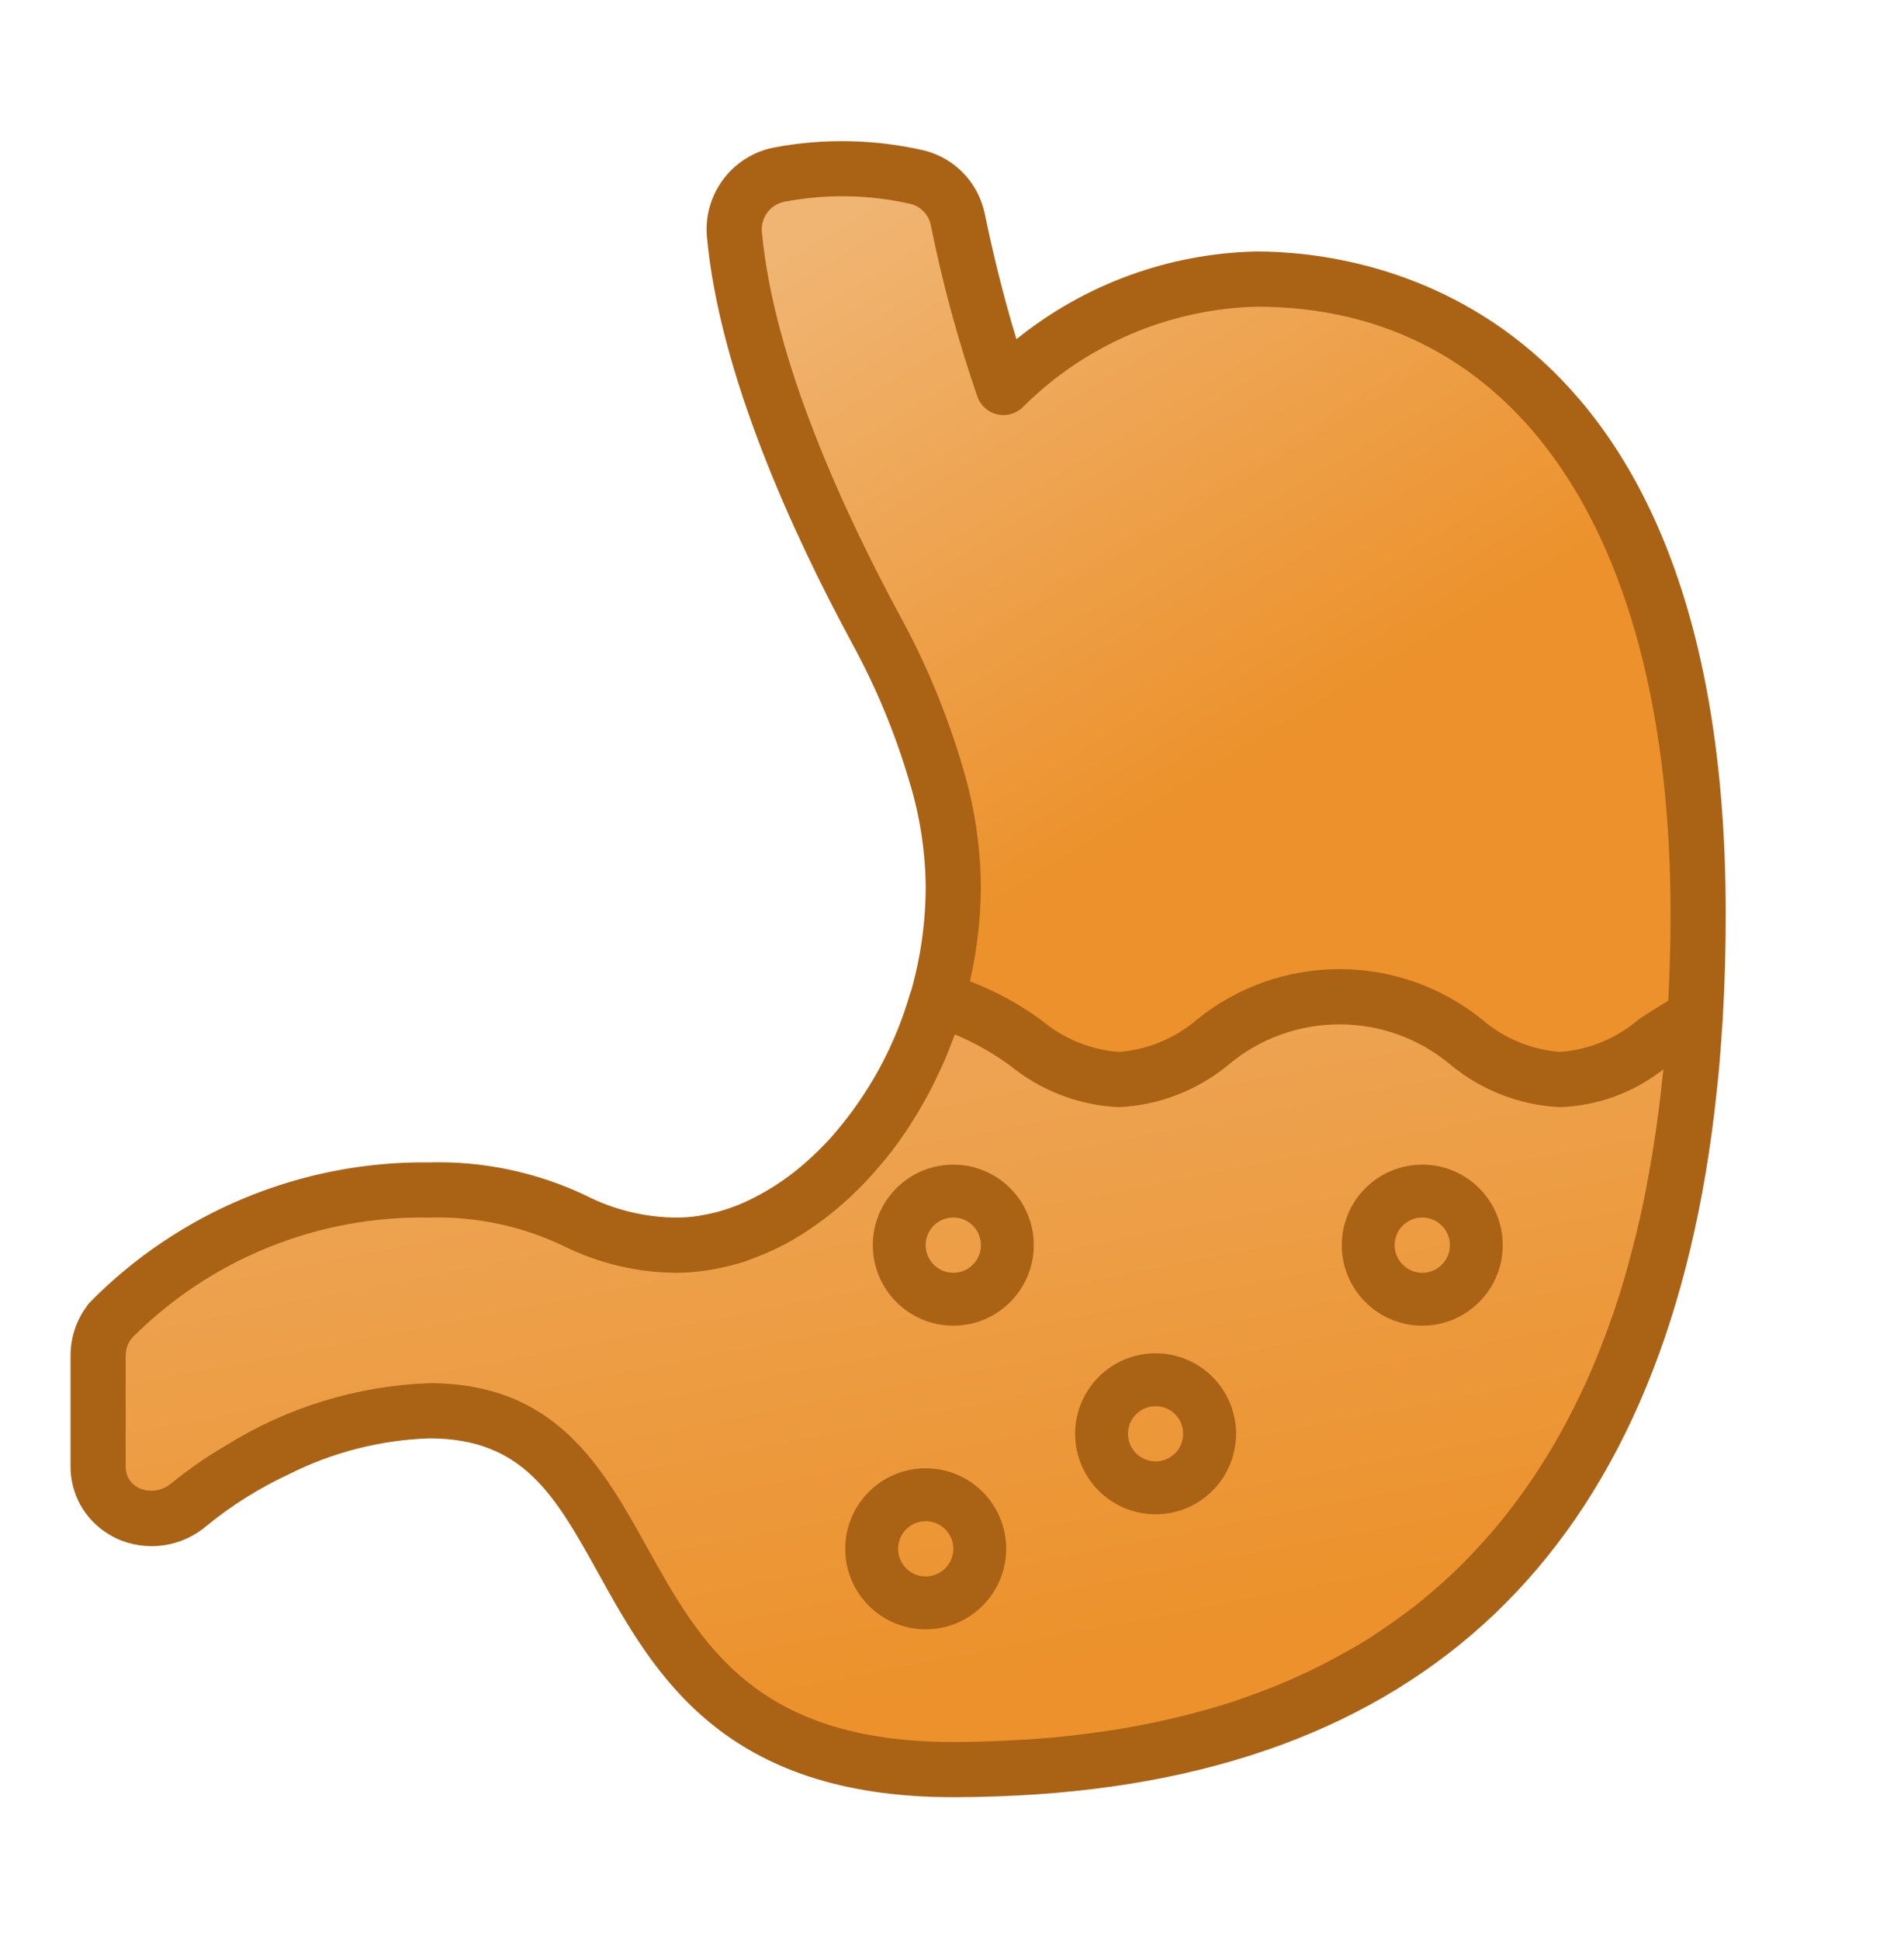 <svg width="54" height="55" viewBox="0 0 54 55" fill="none" xmlns="http://www.w3.org/2000/svg">
<g clip-path="url(#clip0)" filter="url(#filter0_d)">
<path d="M26.917 20.945L26.555 24.556L27.639 24.917L32.333 26.722L34.861 24.917L37.75 24.556L39.917 24.917L43.889 26.361L46.056 26L48.222 25.278V23.111L47.861 16.611L46.778 12.639L45.333 9.389L42.806 6.861L40.278 5.056L35.583 3.611L31.972 4.333L28.361 6.5L27.639 3.25L26.555 1.083H22.222L20.417 1.806L21.5 6.5L24.028 12.639L25.833 16.25L26.917 20.945Z" fill="url(#paint0_linear)"/>
<path d="M24.389 28.528L26.195 25.278L26.556 24.195L31.972 26.722L38.111 24.195L43.889 26.722L48.222 25.278L47.5 28.528L46.056 34.667L43.528 39L39.917 42.611L33.417 45.5L26.556 46.222L22.945 45.5L19.695 43.333L16.806 39L14.639 36.833L12.833 36.111H10.306L5.972 37.917L3.806 39L2.722 37.917V33.944L5.972 31.417L10.306 29.972H14.639L18.972 31.417L21.139 30.695L24.389 28.528Z" fill="url(#paint1_linear)"/>
<path d="M48.944 21.908C48.944 4.483 38.763 3.129 35.643 3.129C33.159 3.18 30.762 4.054 28.828 5.615C28.399 4.218 28.093 2.851 27.931 2.065C27.754 1.198 27.104 0.506 26.25 0.275C24.828 -0.058 23.352 -0.088 21.919 0.188C20.747 0.434 19.944 1.517 20.049 2.709C20.404 6.601 22.483 11.123 24.164 14.232C24.844 15.477 25.39 16.791 25.79 18.151C26.086 19.116 26.243 20.117 26.254 21.125C26.253 22.134 26.113 23.137 25.836 24.106C25.831 24.12 25.821 24.131 25.817 24.145C25.396 25.617 24.66 26.98 23.66 28.139C23.619 28.187 23.578 28.236 23.535 28.283C23.452 28.374 23.366 28.459 23.281 28.546C23.178 28.649 23.073 28.75 22.967 28.847C22.916 28.893 22.865 28.94 22.813 28.985C22.292 29.441 21.707 29.816 21.075 30.099L21.066 30.103C20.88 30.183 20.691 30.252 20.498 30.311C20.468 30.32 20.439 30.329 20.409 30.337C20.246 30.383 20.081 30.42 19.914 30.448C19.874 30.455 19.835 30.464 19.795 30.47C19.602 30.498 19.408 30.513 19.213 30.515C18.309 30.514 17.418 30.3 16.614 29.889C15.227 29.23 13.705 28.909 12.171 28.95C8.555 28.91 5.078 30.345 2.542 32.924C2.193 33.347 2.001 33.878 2 34.427V37.556C1.993 38.343 2.4 39.075 3.072 39.484C3.144 39.529 3.219 39.571 3.296 39.608C4.149 40.004 5.156 39.862 5.868 39.246C6.583 38.664 7.367 38.174 8.203 37.786C9.438 37.166 10.791 36.821 12.171 36.774C14.844 36.774 15.741 38.388 16.982 40.622C18.548 43.439 20.497 46.946 27.037 46.946C27.462 46.946 27.881 46.938 28.294 46.922C40.304 46.503 47.122 39.989 48.623 27.528C48.634 27.44 48.642 27.349 48.653 27.26C48.689 26.935 48.726 26.61 48.756 26.277C48.789 25.914 48.815 25.544 48.839 25.171C48.845 25.084 48.853 24.999 48.858 24.911L48.861 24.878L48.86 24.87C48.916 23.914 48.944 22.926 48.944 21.908ZM47.125 26.776C47.08 27.198 47.026 27.611 46.969 28.019C46.907 28.445 46.839 28.864 46.764 29.275C46.712 29.566 46.656 29.852 46.597 30.135C46.49 30.641 46.371 31.135 46.241 31.615C46.186 31.822 46.131 32.03 46.072 32.232C45.974 32.565 45.871 32.893 45.762 33.213C45.739 33.281 45.713 33.345 45.69 33.412C45.48 34.01 45.251 34.586 45.003 35.141C44.941 35.278 44.876 35.411 44.812 35.545C44.591 36.007 44.357 36.454 44.109 36.884C44.025 37.03 43.938 37.173 43.85 37.316C43.613 37.7 43.364 38.071 43.102 38.428C42.986 38.587 42.868 38.746 42.747 38.9C42.531 39.174 42.308 39.438 42.077 39.694C41.889 39.903 41.699 40.108 41.501 40.305C41.332 40.473 41.161 40.639 40.985 40.799C40.703 41.054 40.413 41.3 40.114 41.535C39.95 41.663 39.781 41.785 39.612 41.907C39.279 42.146 38.941 42.378 38.587 42.592C38.444 42.679 38.294 42.758 38.148 42.841C37.808 43.032 37.461 43.215 37.102 43.385C36.956 43.453 36.81 43.522 36.662 43.587C36.251 43.768 35.827 43.935 35.392 44.088C35.27 44.131 35.152 44.176 35.029 44.217C34.541 44.378 34.036 44.52 33.52 44.648C33.395 44.678 33.27 44.709 33.144 44.738C32.61 44.86 32.062 44.965 31.5 45.052C31.385 45.07 31.269 45.086 31.153 45.102C30.563 45.184 29.96 45.252 29.338 45.297C29.255 45.303 29.17 45.306 29.087 45.312C28.42 45.354 27.74 45.381 27.037 45.381C21.418 45.381 19.858 42.575 18.351 39.862C17.079 37.574 15.765 35.209 12.171 35.209C10.121 35.285 8.127 35.898 6.389 36.987C5.853 37.301 5.341 37.656 4.859 38.048C4.738 38.152 4.591 38.219 4.433 38.245C4.329 38.263 4.222 38.262 4.119 38.24C4.063 38.229 4.008 38.212 3.956 38.189C3.708 38.079 3.552 37.828 3.565 37.556V34.427C3.565 34.242 3.63 34.064 3.748 33.922C5.975 31.688 9.017 30.457 12.171 30.515C13.491 30.477 14.802 30.755 15.993 31.325C16.994 31.821 18.096 32.079 19.213 32.08C19.459 32.078 19.704 32.06 19.947 32.027C20.038 32.016 20.127 32 20.217 31.984C20.364 31.959 20.511 31.927 20.657 31.89C20.769 31.863 20.88 31.837 20.991 31.803C21.089 31.773 21.187 31.735 21.285 31.7C21.559 31.602 21.828 31.487 22.089 31.357C22.135 31.334 22.181 31.313 22.226 31.289C22.394 31.201 22.558 31.106 22.722 31.004C22.752 30.985 22.782 30.966 22.811 30.947C23.332 30.611 23.818 30.224 24.26 29.79C24.301 29.751 24.342 29.712 24.383 29.671C24.513 29.54 24.641 29.404 24.765 29.264C24.827 29.195 24.887 29.123 24.948 29.052C25.06 28.919 25.173 28.788 25.28 28.648C25.431 28.452 25.576 28.249 25.717 28.04C25.791 27.929 25.86 27.813 25.931 27.699C26.017 27.561 26.102 27.422 26.183 27.278C26.25 27.16 26.315 27.04 26.379 26.918C26.457 26.768 26.532 26.614 26.605 26.459C26.662 26.34 26.72 26.222 26.773 26.1C26.869 25.878 26.958 25.651 27.042 25.421C27.054 25.388 27.069 25.356 27.081 25.323C27.635 25.555 28.161 25.851 28.646 26.205C29.521 26.92 30.603 27.333 31.731 27.385C32.859 27.333 33.941 26.919 34.816 26.204C36.646 24.649 39.334 24.649 41.165 26.204C42.04 26.919 43.121 27.333 44.25 27.385C45.314 27.347 46.338 26.971 47.175 26.313C47.16 26.469 47.142 26.622 47.125 26.776ZM47.315 24.37C47.016 24.545 46.733 24.725 46.465 24.905C45.842 25.437 45.066 25.757 44.25 25.82C43.434 25.757 42.66 25.437 42.038 24.905C39.678 22.995 36.303 22.995 33.943 24.905C33.321 25.437 32.547 25.757 31.731 25.82C30.916 25.757 30.141 25.437 29.519 24.906C28.899 24.457 28.223 24.091 27.509 23.817C27.711 22.934 27.815 22.031 27.819 21.125C27.808 19.97 27.631 18.823 27.294 17.718C26.862 16.25 26.274 14.832 25.541 13.488C23.929 10.508 21.938 6.194 21.608 2.567C21.574 2.164 21.847 1.8 22.244 1.72C23.432 1.492 24.654 1.513 25.834 1.783C26.119 1.86 26.338 2.09 26.398 2.38C26.731 4.031 27.173 5.657 27.722 7.249C27.812 7.5 28.024 7.688 28.285 7.748C28.545 7.807 28.817 7.73 29.007 7.543C30.773 5.778 33.148 4.759 35.643 4.694C42.992 4.694 47.379 11.129 47.379 21.908C47.379 22.753 47.355 23.57 47.315 24.37Z" fill="#AA6315"/>
<path d="M27.037 32.829C27.883 32.829 28.569 32.143 28.569 31.297C28.569 30.45 27.883 29.764 27.037 29.764C26.19 29.764 25.504 30.45 25.504 31.297C25.504 32.143 26.19 32.829 27.037 32.829Z" stroke="#AA6315" stroke-width="1.5"/>
<path d="M40.338 32.829C41.184 32.829 41.87 32.143 41.87 31.297C41.87 30.45 41.184 29.764 40.338 29.764C39.491 29.764 38.805 30.45 38.805 31.297C38.805 32.143 39.491 32.829 40.338 32.829Z" stroke="#AA6315" stroke-width="1.5"/>
<path d="M32.774 38.176C33.62 38.176 34.306 37.49 34.306 36.644C34.306 35.798 33.62 35.112 32.774 35.112C31.928 35.112 31.242 35.798 31.242 36.644C31.242 37.49 31.928 38.176 32.774 38.176Z" stroke="#AA6315" stroke-width="1.5"/>
<path d="M26.254 41.437C27.101 41.437 27.787 40.751 27.787 39.904C27.787 39.058 27.101 38.372 26.254 38.372C25.408 38.372 24.722 39.058 24.722 39.904C24.722 40.751 25.408 41.437 26.254 41.437Z" stroke="#AA6315" stroke-width="1.5"/>
</g>
<defs>
<filter id="filter0_d" x="-2" y="0" width="60" height="60" filterUnits="userSpaceOnUse" color-interpolation-filters="sRGB">
<feFlood flood-opacity="0" result="BackgroundImageFix"/>
<feColorMatrix in="SourceAlpha" type="matrix" values="0 0 0 0 0 0 0 0 0 0 0 0 0 0 0 0 0 0 127 0"/>
<feOffset dy="4"/>
<feGaussianBlur stdDeviation="2"/>
<feColorMatrix type="matrix" values="0 0 0 0 0 0 0 0 0 0 0 0 0 0 0 0 0 0 0.25 0"/>
<feBlend mode="normal" in2="BackgroundImageFix" result="effect1_dropShadow"/>
<feBlend mode="normal" in="SourceGraphic" in2="effect1_dropShadow" result="shape"/>
</filter>
<linearGradient id="paint0_linear" x1="34.5" y1="18.417" x2="24.389" y2="1.806" gradientUnits="userSpaceOnUse">
<stop stop-color="#EC912B"/>
<stop offset="1" stop-color="#F0B573"/>
</linearGradient>
<linearGradient id="paint1_linear" x1="30.889" y1="43.333" x2="27.639" y2="26.722" gradientUnits="userSpaceOnUse">
<stop stop-color="#EC912B"/>
<stop offset="1" stop-color="#EDA351"/>
</linearGradient>
<clipPath id="clip0">
<rect width="52" height="52" fill="white" transform="translate(2)"/>
</clipPath>
</defs>
</svg>
